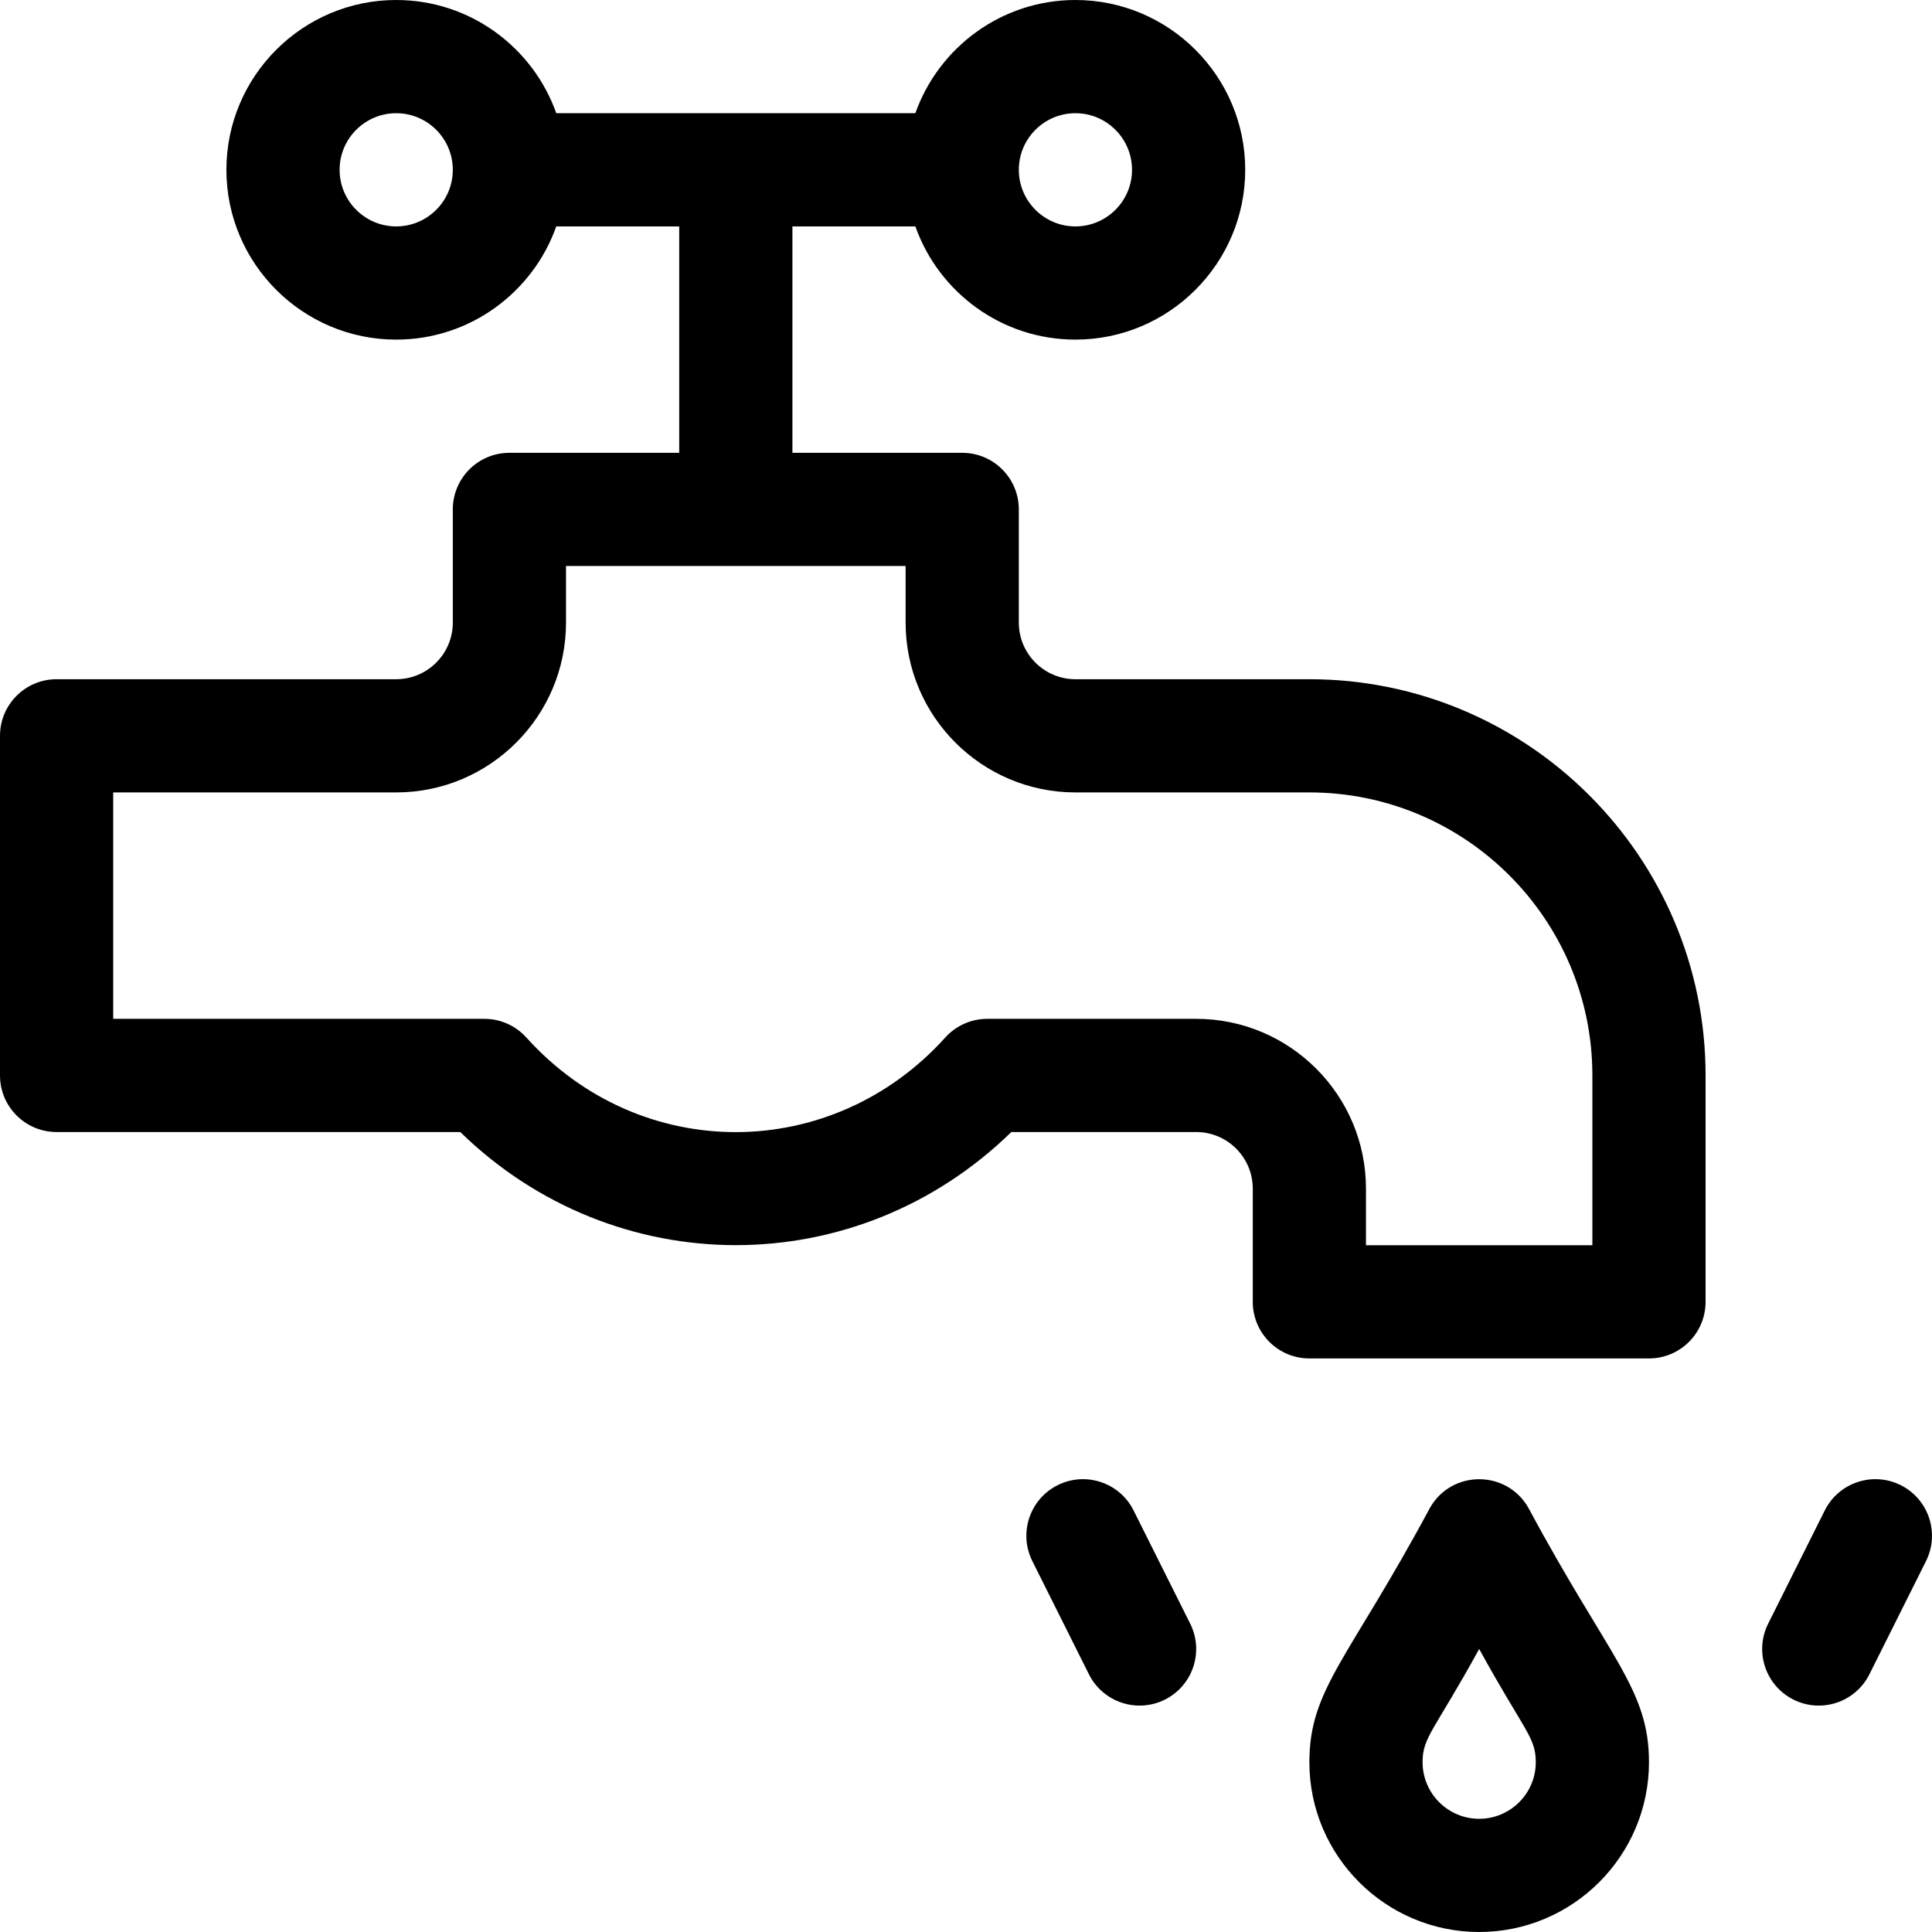 <svg id="Capa_1" enable-background="new 0 0 512.003 512.003" height="512" viewBox="0 0 512.003 512.003" width="512" xmlns="http://www.w3.org/2000/svg"><g><path d="m392 512.002c24.813 0 45-20.187 45-45 0-19.458-10.486-27.421-32.01-67.501-5.753-9.962-20.198-10.013-25.979 0-21.622 40.262-32.01 48.06-32.01 67.501-.001 24.813 20.186 45 44.999 45zm0-75.005c11.974 21.818 15 23.318 15 30.005 0 8.271-6.729 15-15 15s-15-6.729-15-15c0-6.687 3.042-8.216 15-30.005z"/><path d="m308.708 450.418c7.41-3.705 10.413-12.715 6.708-20.125l-15-30c-3.705-7.409-12.716-10.413-20.125-6.708-7.41 3.705-10.413 12.715-6.708 20.125l15 30c3.706 7.411 12.717 10.412 20.125 6.708z"/><path d="m503.708 393.585c-7.408-3.704-16.42-.701-20.125 6.708l-15 30c-3.705 7.41-.701 16.42 6.708 20.125 7.419 3.71 16.425.691 20.125-6.708l15-30c3.705-7.41.702-16.42-6.708-20.125z"/><path d="m347 180.002h-62c-8.271 0-15-6.729-15-15v-30c0-8.284-6.716-15-15-15h-45v-60h32.58c6.192 17.459 22.865 30 42.42 30 24.813 0 45-20.187 45-45s-20.187-45-45-45c-19.555 0-36.228 12.541-42.42 30h-95.16c-6.192-17.459-22.865-30-42.42-30-24.813 0-45 20.187-45 45s20.187 45 45 45c19.555 0 36.228-12.541 42.42-30h32.58v60h-45c-8.284 0-15 6.716-15 15v30c0 8.271-6.729 15-15 15h-90c-8.284 0-15 6.716-15 15v90c0 8.284 6.716 15 15 15h106.979c40.911 39.918 105.027 40.019 146.042 0h48.979c8.271 0 15 6.729 15 15v30c0 8.284 6.716 15 15 15h90c8.284 0 15-6.716 15-15v-60c0-57.898-47.103-105-105-105zm-62-150c8.271 0 15 6.729 15 15s-6.729 15-15 15-15-6.729-15-15 6.729-15 15-15zm-180 30c-8.271 0-15-6.729-15-15s6.729-15 15-15 15 6.729 15 15-6.729 15-15 15zm317 270h-60v-15c0-24.813-20.187-45-45-45h-55.357c-4.25 0-8.3 1.803-11.145 4.96-29.926 33.218-80.713 33.615-110.997 0-2.844-3.157-6.895-4.96-11.145-4.96h-98.356v-60h75c24.813 0 45-20.187 45-45v-15h90v15c0 24.813 20.187 45 45 45h62c41.355 0 75 33.645 75 75z"/></g></svg>